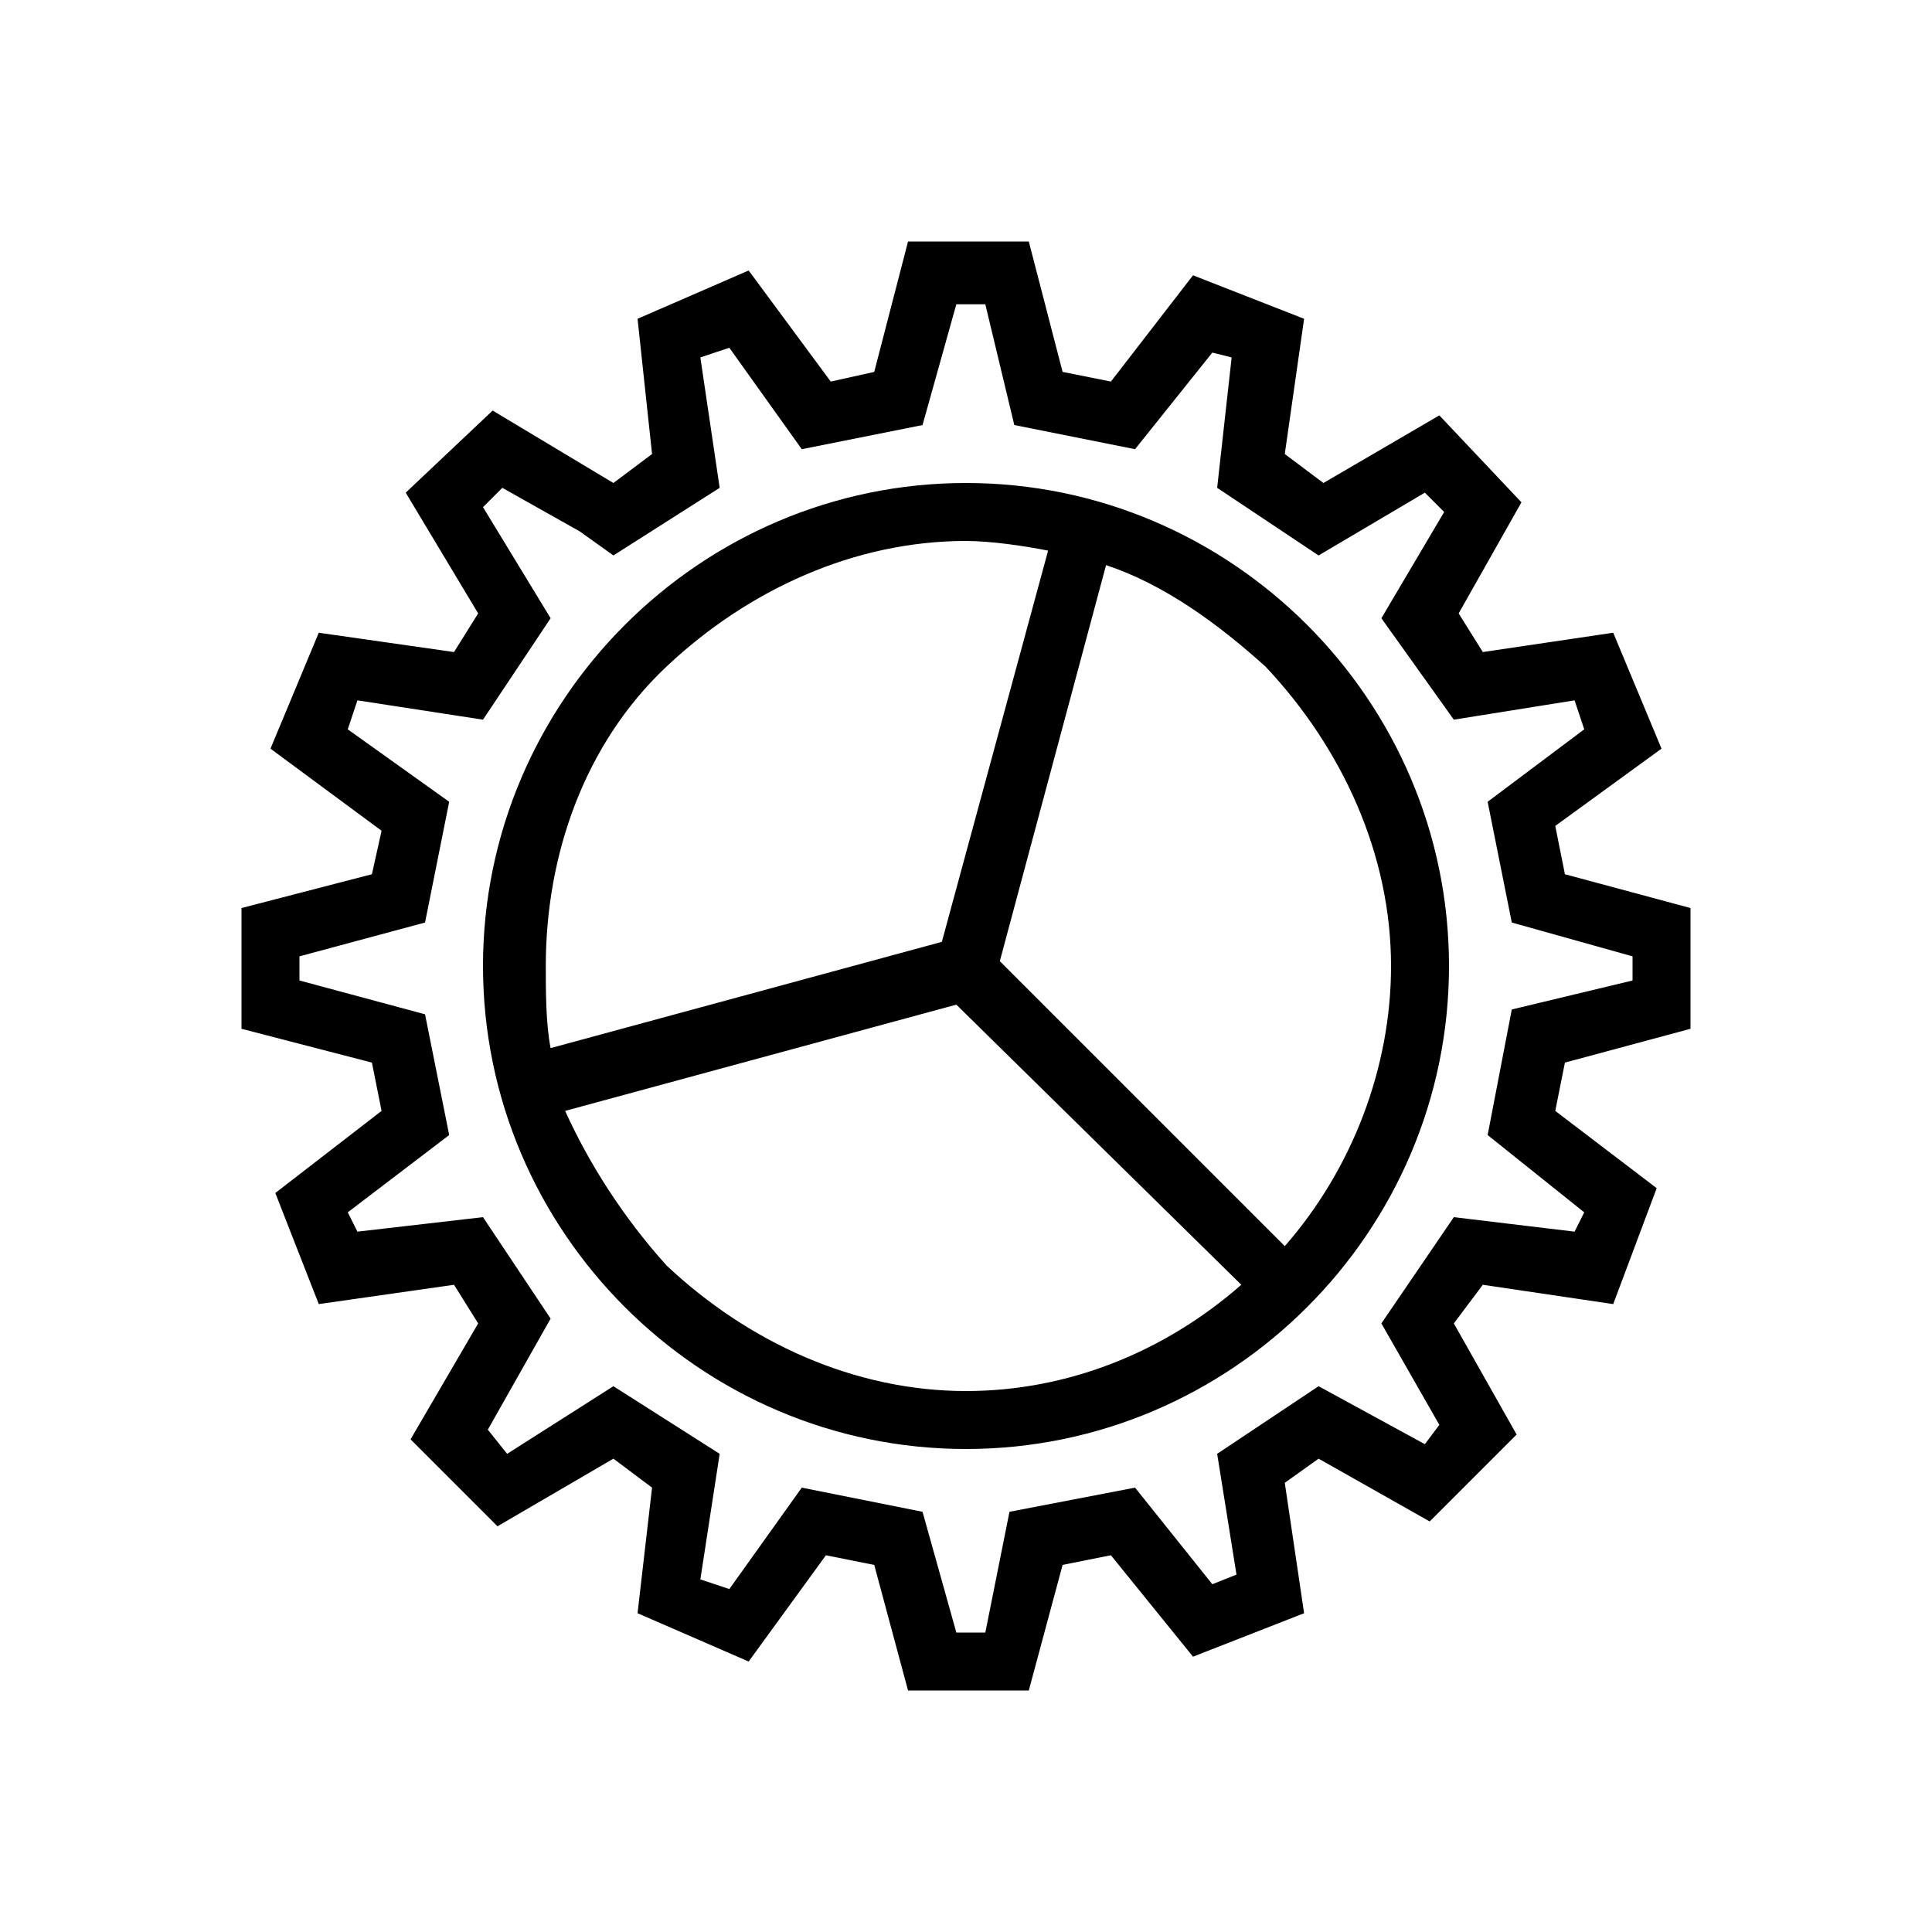 <?xml version="1.0"?><svg fill="currentColor" xmlns="http://www.w3.org/2000/svg" width="40" height="40" viewBox="0 0 40 40"><path d="m35 21.3l-2.6 0.7-0.2 1 2.1 1.6-0.9 2.4-2.7-0.4-0.6 0.8 1.3 2.3-1.8 1.8-2.3-1.3-0.7 0.5 0.4 2.7-2.3 0.9-1.7-2.1-1 0.2-0.7 2.6h-2.5l-0.7-2.6-1-0.2-1.6 2.2-2.3-1 0.3-2.6-0.8-0.6-2.4 1.4-1.8-1.8 1.4-2.4-0.5-0.8-2.8 0.4-0.9-2.3 2.2-1.7-0.2-1-2.7-0.7v-2.5l2.7-0.7 0.2-0.9-2.3-1.7 1-2.4 2.8 0.4 0.5-0.8-1.5-2.5 1.8-1.7 2.5 1.5 0.8-0.6-0.3-2.8 2.3-1 1.7 2.3 0.9-0.2 0.7-2.7h2.5l0.7 2.7 1 0.2 1.7-2.2 2.3 0.9-0.4 2.8 0.8 0.6 2.4-1.4 1.7 1.8-1.3 2.3 0.5 0.8 2.7-0.4 1 2.4-2.2 1.6 0.2 1 2.6 0.7v2.5z m-2.2 3.8l-2-1.6 0.5-2.6 2.5-0.6v-0.5l-2.5-0.7-0.5-2.5 2-1.5-0.2-0.6-2.5 0.4-1.5-2.1 1.3-2.2-0.4-0.4-2.2 1.3-2.1-1.4 0.3-2.7-0.4-0.1-1.6 2-2.5-0.5-0.6-2.5h-0.6l-0.7 2.5-2.5 0.5-1.5-2.1-0.6 0.2 0.4 2.7-2.2 1.4-0.7-0.5-1.6-0.9-0.4 0.4 1.4 2.3-1.4 2.1-2.6-0.4-0.2 0.6 2.1 1.5-0.5 2.5-2.6 0.7v0.5l2.6 0.7 0.5 2.5-2.1 1.6 0.2 0.4 2.6-0.3 1.4 2.1-1.3 2.3 0.4 0.5 2.2-1.4 2.2 1.4-0.4 2.6 0.6 0.2 1.5-2.1 2.5 0.5 0.7 2.5h0.6l0.5-2.5 2.6-0.5 1.6 2 0.5-0.2-0.4-2.5 2.1-1.4 2.2 1.2 0.3-0.4-1.2-2.1 1.5-2.2 2.5 0.3z m-12.8-15.1c5.5 0 10 4.5 10 10s-4.5 10-10 10-10-4.5-10-10 4.5-10 10-10z m-8.7 10c0 0.5 0 1.2 0.1 1.7l8.1-2.2 2.2-8.1c-0.5-0.1-1.2-0.2-1.7-0.2-2.3 0-4.5 1-6.2 2.6s-2.5 3.9-2.5 6.2z m8.7 8.8c2.1 0 4.1-0.8 5.7-2.2l-5.9-5.8-8.1 2.2c0.5 1.1 1.2 2.2 2.1 3.2 1.7 1.6 3.9 2.6 6.2 2.6z m6.6-3c1.4-1.6 2.2-3.7 2.2-5.8 0-2.3-1-4.5-2.6-6.2-1-0.9-2.1-1.7-3.3-2.1l-2.2 8.2z"></path></svg>
